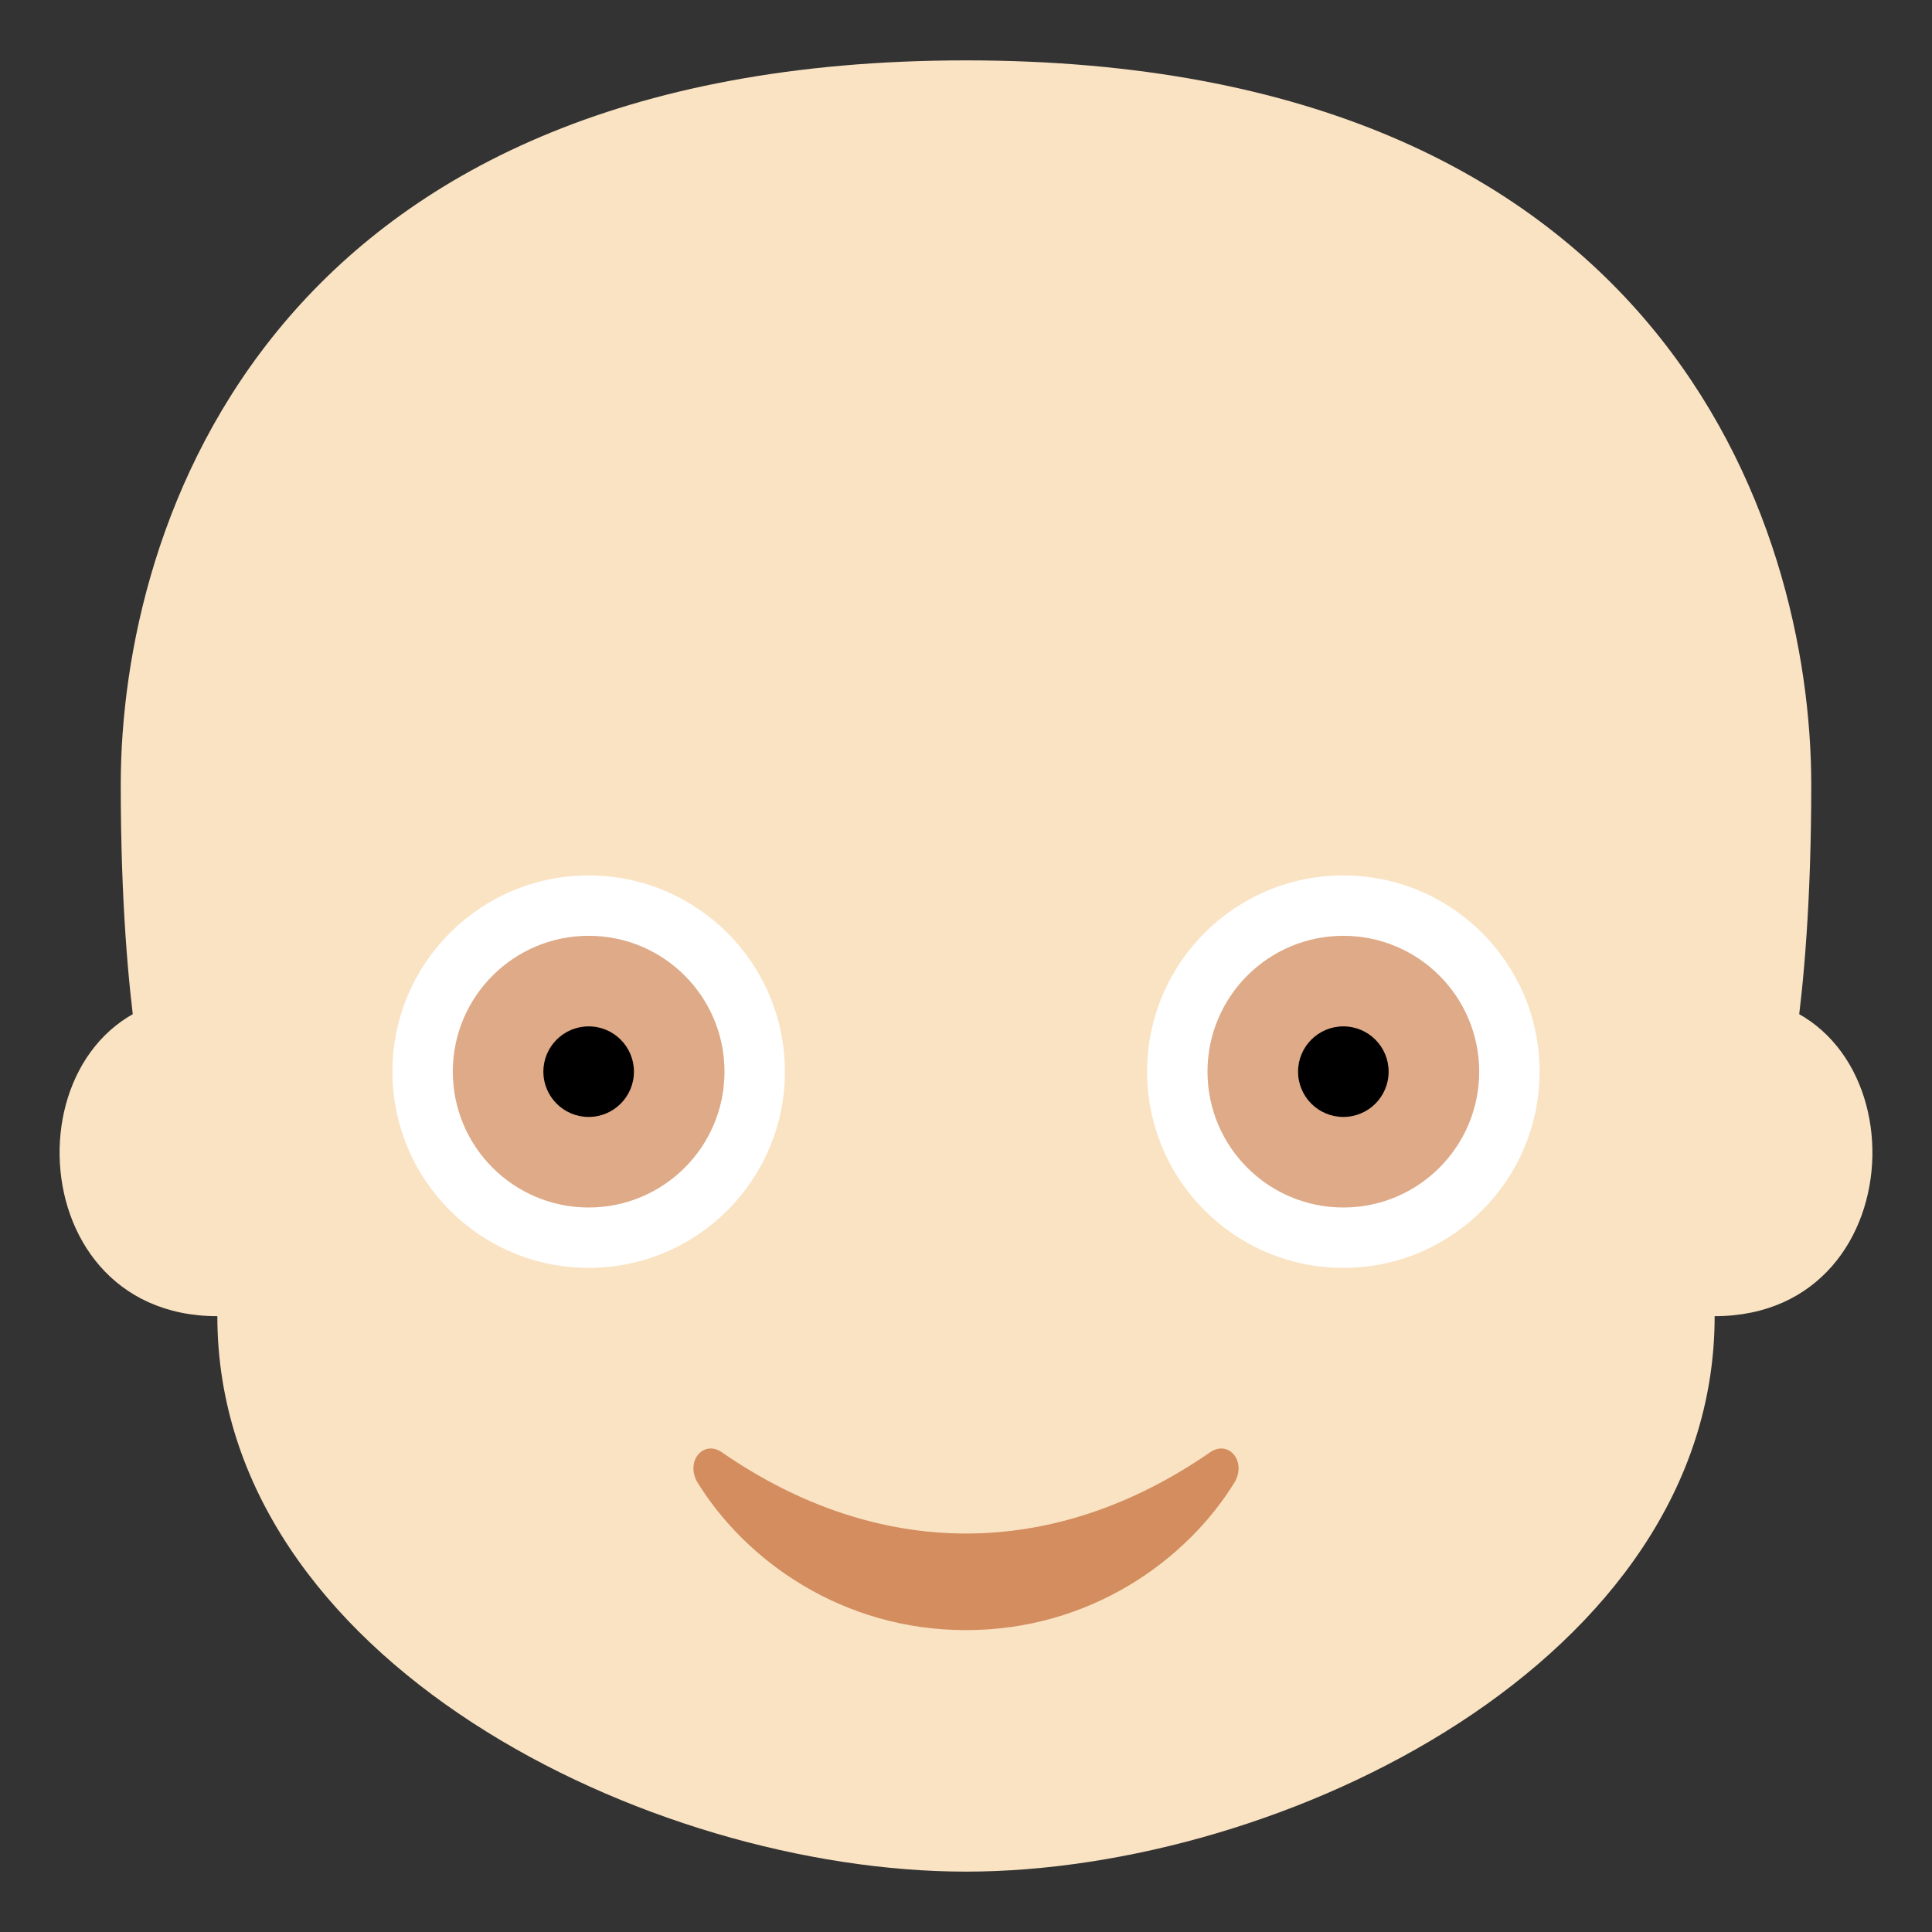 <?xml version="1.0" encoding="UTF-8" standalone="no"?>
<svg
   xmlns:dc="http://purl.org/dc/elements/1.1/"
   xmlns:cc="http://creativecommons.org/ns#"
   xmlns:rdf="http://www.w3.org/1999/02/22-rdf-syntax-ns#"
   xmlns:svg="http://www.w3.org/2000/svg"
   xmlns="http://www.w3.org/2000/svg"
   xmlns:sodipodi="http://sodipodi.sourceforge.net/DTD/sodipodi-0.dtd"
   xmlns:inkscape="http://www.inkscape.org/namespaces/inkscape"
   viewBox="0 0 64 64"
   enable-background="new 0 0 64 64"
   version="1.1"
   id="svg92"
   sodipodi:docname="Male Younger blad.svg"
   inkscape:version="0.92.0 r15299">
  <rect x="0" y="0" width="64" height="64" fill="#333333" stroke="none"/>
  <defs
     id="defs96" />
  <sodipodi:namedview
     pagecolor="#ffffff"
     bordercolor="#666666"
     borderopacity="1"
     objecttolerance="10"
     gridtolerance="10"
     guidetolerance="10"
     inkscape:pageopacity="0"
     inkscape:pageshadow="2"
     inkscape:window-width="1366"
     inkscape:window-height="705"
     id="namedview94"
     showgrid="false"
     inkscape:zoom="3.6875"
     inkscape:cx="32.023742"
     inkscape:cy="31.972939"
     inkscape:window-x="-8"
     inkscape:window-y="-8"
     inkscape:window-maximized="1"
     inkscape:current-layer="svg92" />
  <path
     d="m 32,2 c 23,0 28,15.3 28,24 0,7.7 -1,11 -1,11 H 5 C 5,37 4,33.7 4,26 4,17.3 9,2 32,2 Z"
     id="path74"
     style="fill:#fae3c3;fill-opacity:1"
     inkscape:connector-curvature="0" />
  <path
     d="M 57.2,33 C 57.2,33 56.4,29.7 56,22.8 55.5,15.3 45.1,21.3 32,21.3 18.9,21.3 8.5,15.3 8,22.8 7.6,29.7 6.8,33 6.8,33 0.3,33 0.3,43.6 7.2,43.6 7.2,55 21.5,62 32,62 42.5,62 56.8,55 56.8,43.6 63.7,43.6 63.7,33 57.2,33"
     id="path76"
     style="fill:#fae3c3;fill-opacity:1"
     inkscape:connector-curvature="0" />
  <circle
     cx="44.5"
     cy="35.5"
     r="6.5"
     id="circle78"
     style="fill:#ffffff" />
  <circle
     cx="44.5"
     cy="35.5"
     r="4.5"
     id="circle80"
     style="fill:#deaa87" />
  <circle
     cx="44.5"
     cy="35.5"
     r="1.5"
     id="circle82"
     style="fill:#000000" />
  <circle
     cx="19.5"
     cy="35.5"
     r="6.5"
     id="circle84"
     style="fill:#ffffff" />
  <circle
     cx="19.5"
     cy="35.5"
     r="4.5"
     id="circle86"
     style="fill:#deaa87" />
  <circle
     cx="19.5"
     cy="35.5"
     r="1.5"
     id="circle88"
     style="fill:#000000" />
  <path
     d="m 40.1,48.1 c -5.2,3.6 -11,3.6 -16.2,0 -0.6,-0.4 -1.2,0.3 -0.8,1 1.6,2.6 4.8,4.9 8.9,4.9 4.1,0 7.3,-2.3 8.9,-4.9 0.4,-0.7 -0.2,-1.4 -0.8,-1"
     id="path90"
     style="fill:#d38d5f"
     inkscape:connector-curvature="0" />
</svg>
